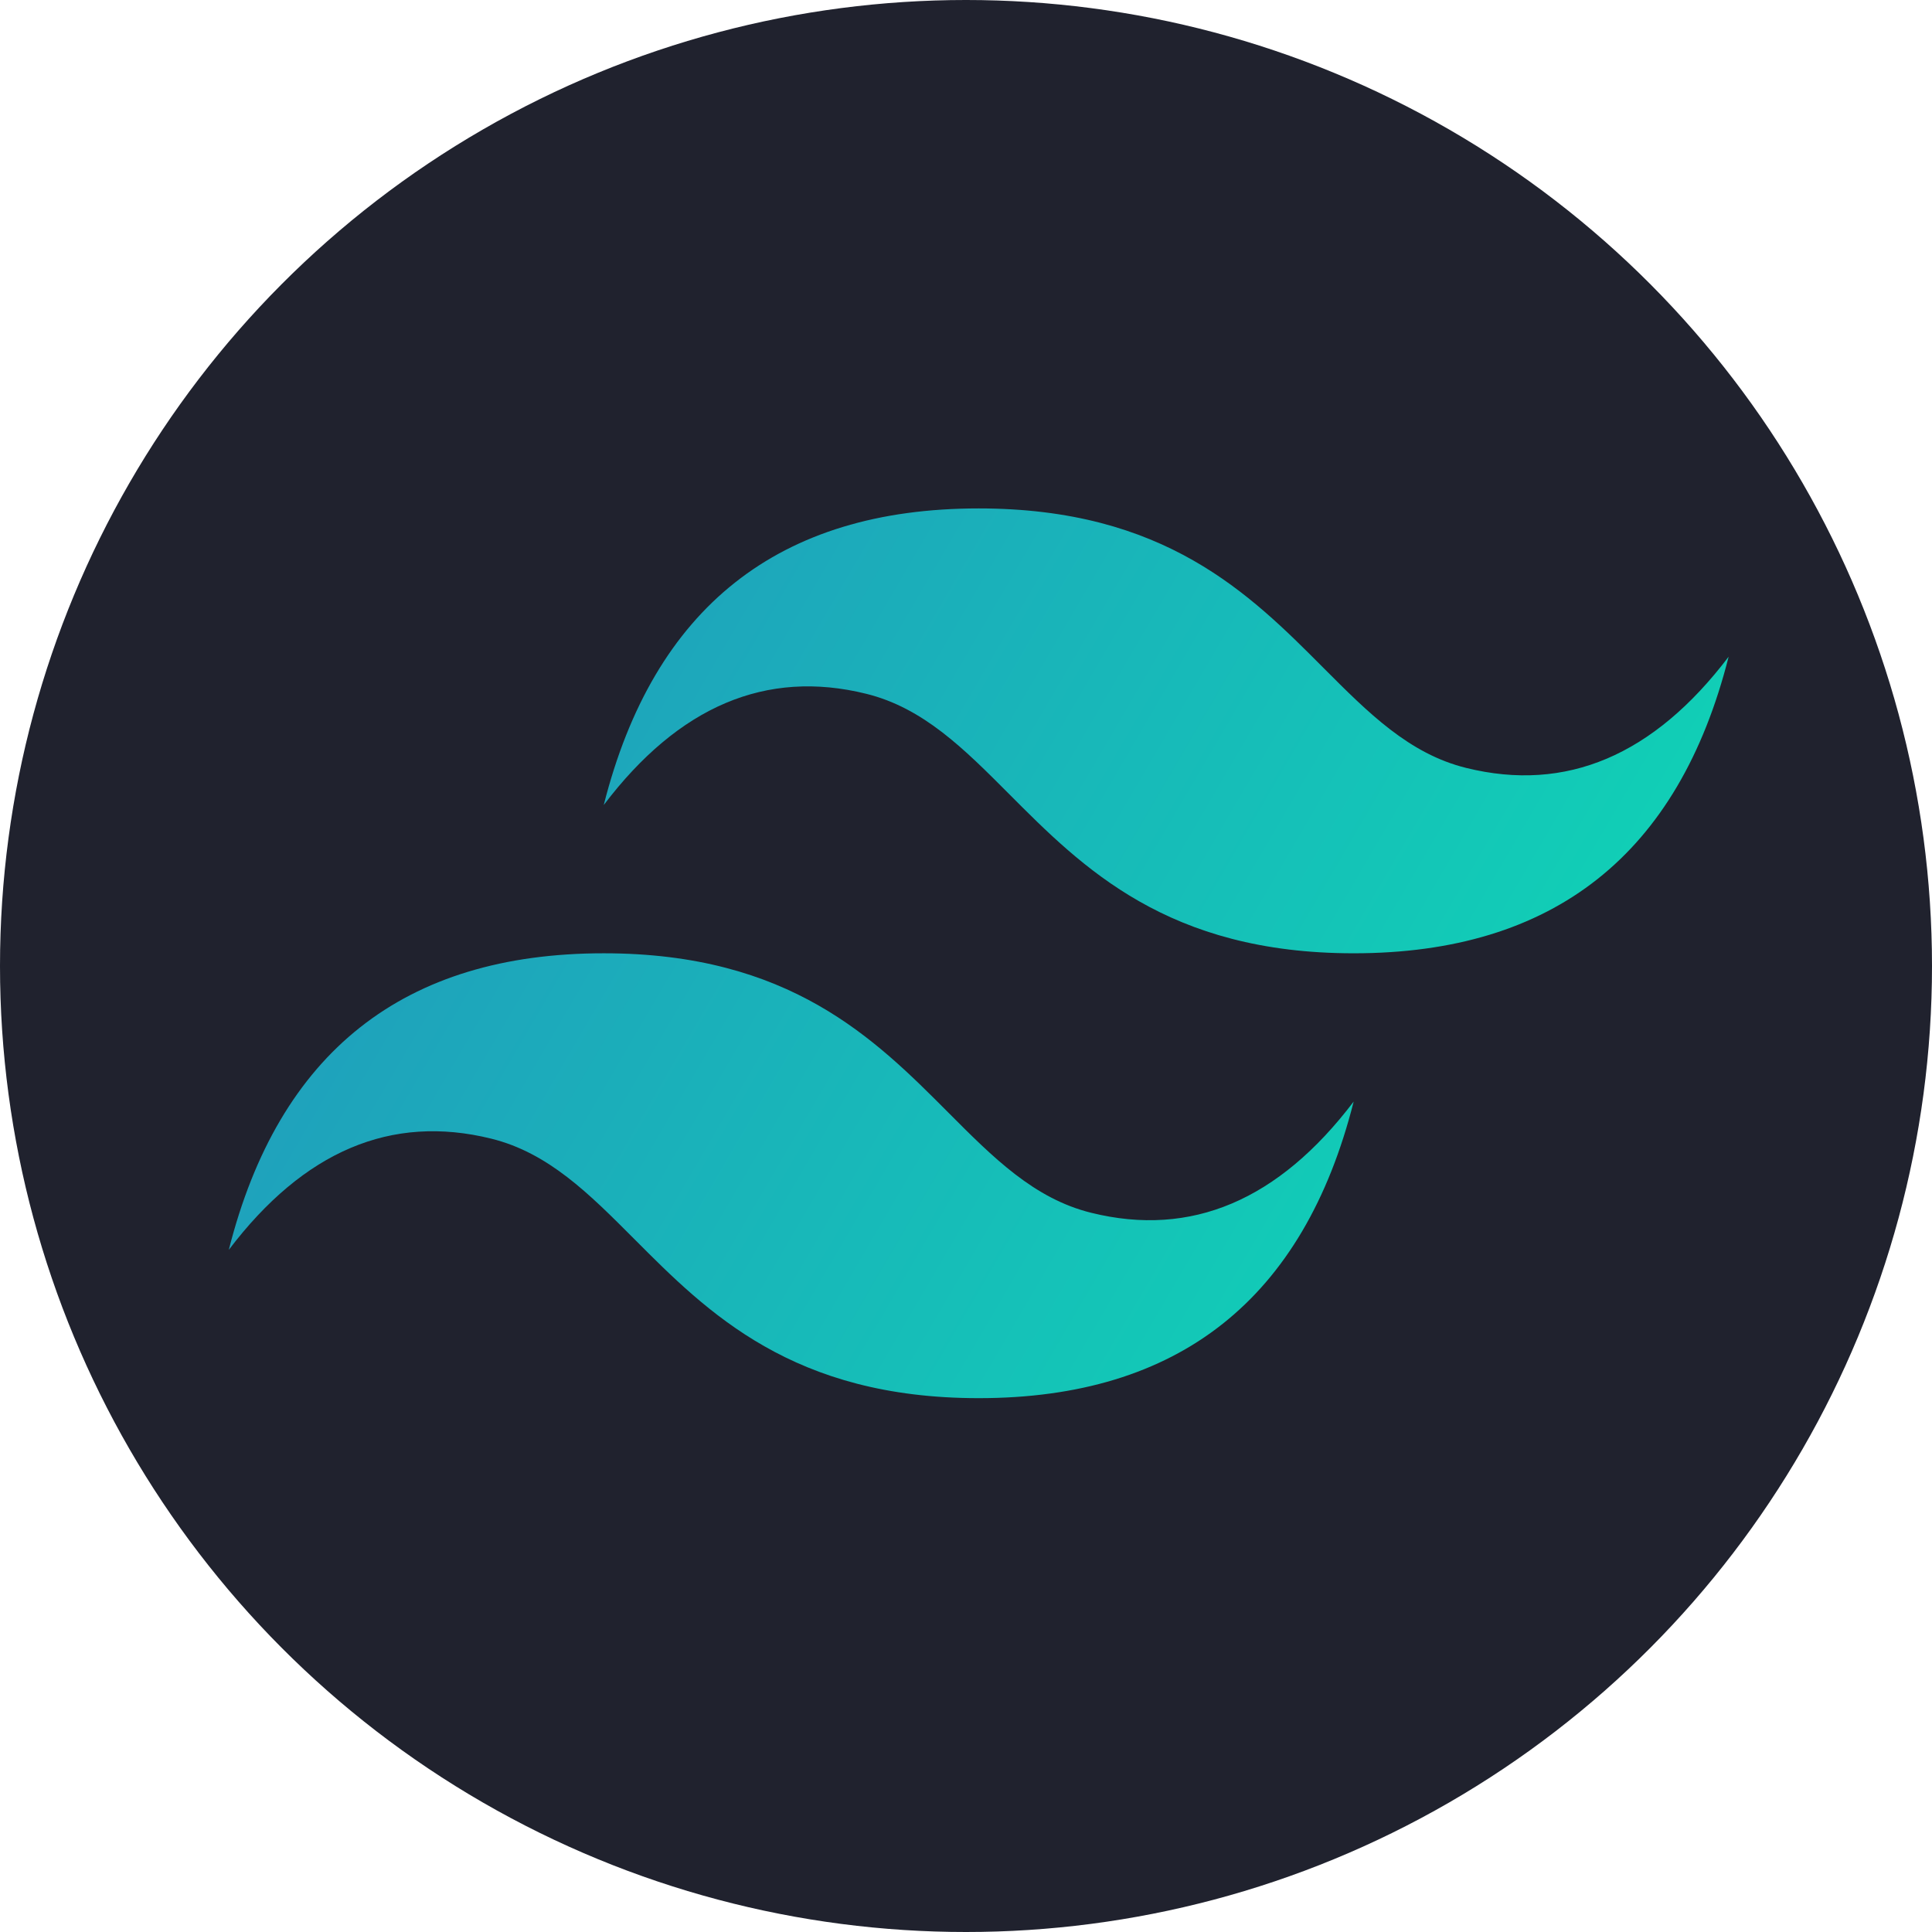 <svg width="76" height="76" viewBox="0 0 76 76" fill="none" xmlns="http://www.w3.org/2000/svg">
<circle cx="38" cy="38" r="38" fill="#20222E"/>
<path d="M38.5 20C30.633 20 25.717 23.889 23.75 31.667C26.7 27.778 30.142 26.319 34.075 27.292C36.319 27.846 37.923 29.456 39.699 31.238C42.591 34.141 45.938 37.5 53.25 37.5C61.117 37.5 66.033 33.611 68 25.833C65.05 29.722 61.608 31.181 57.675 30.208C55.431 29.654 53.827 28.044 52.051 26.262C49.159 23.359 45.812 20 38.5 20ZM23.75 37.5C15.883 37.5 10.967 41.389 9 49.167C11.95 45.278 15.392 43.819 19.325 44.792C21.569 45.346 23.173 46.956 24.949 48.738C27.841 51.641 31.188 55 38.5 55C46.367 55 51.283 51.111 53.25 43.333C50.3 47.222 46.858 48.681 42.925 47.708C40.681 47.154 39.077 45.544 37.301 43.762C34.409 40.859 31.062 37.5 23.75 37.5Z" fill="url(#paint0_linear_92_115)"/>
<defs>
<linearGradient id="paint0_linear_92_115" x1="7.361" y1="31.2" x2="58.026" y2="60.747" gradientUnits="userSpaceOnUse">
<stop stop-color="#2298BD"/>
<stop offset="1" stop-color="#0ED7B5"/>
</linearGradient>
</defs>
</svg>
